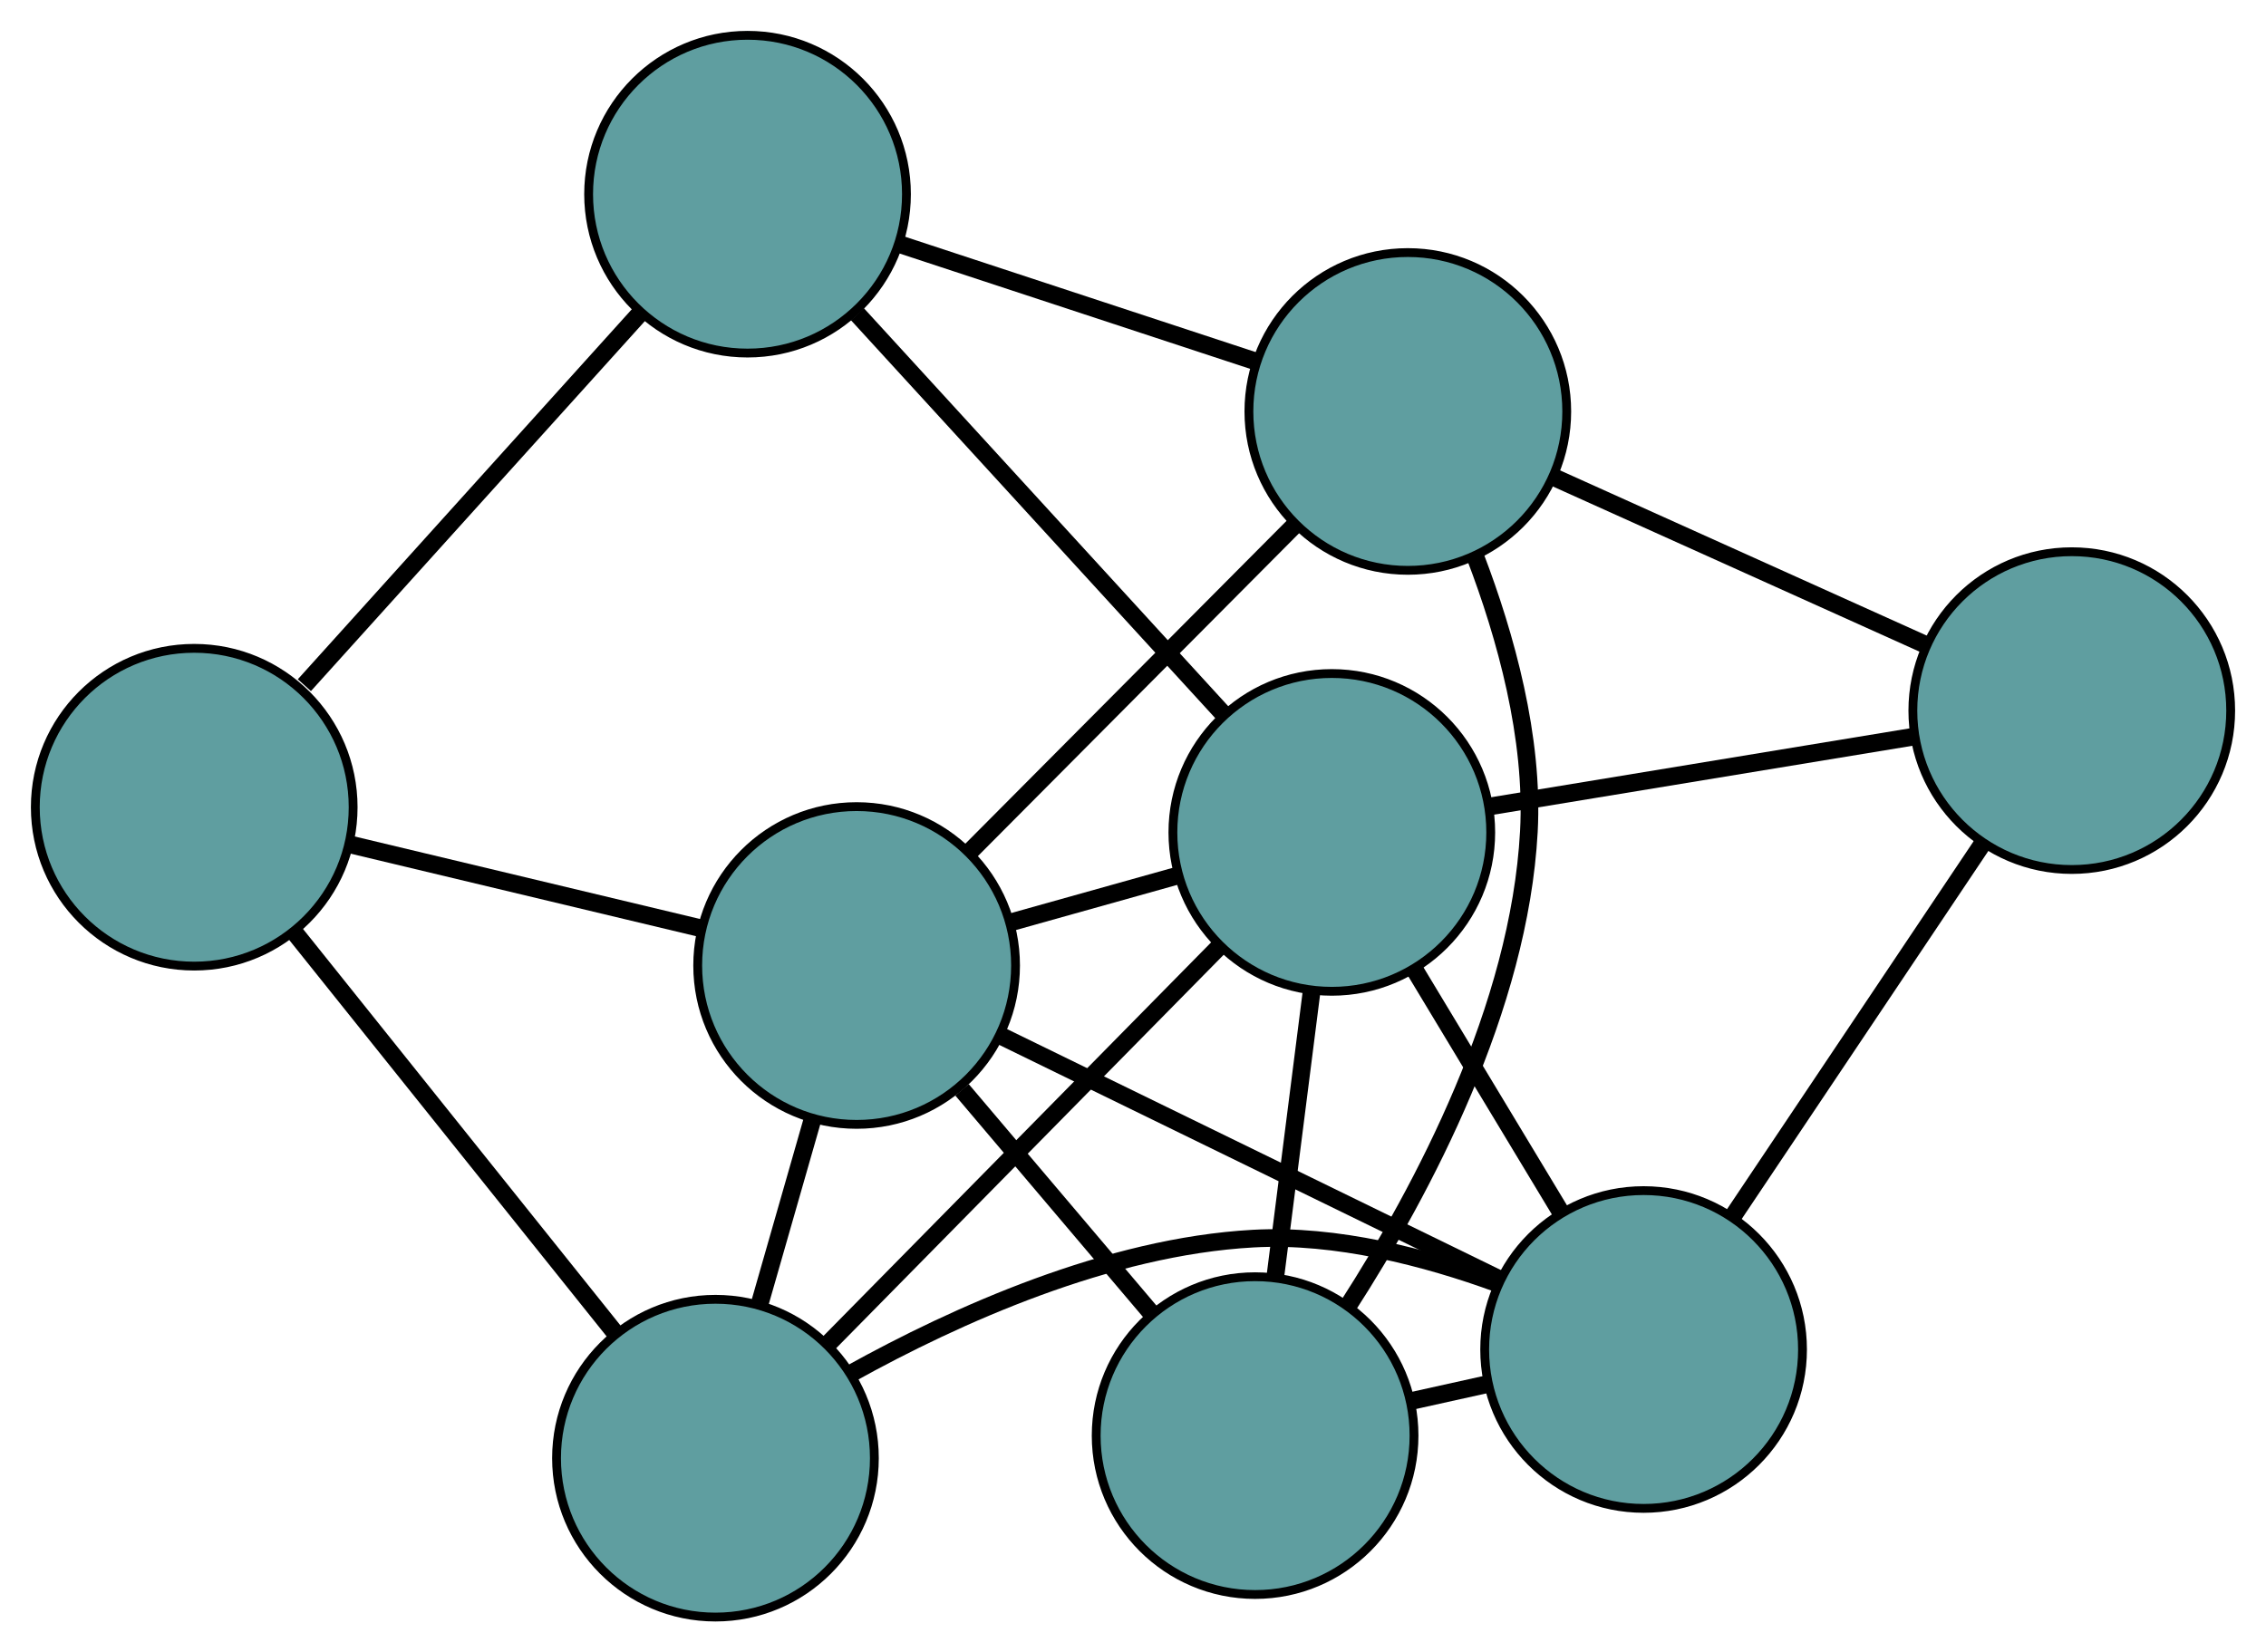 <?xml version="1.0" encoding="UTF-8" standalone="no"?>
<!DOCTYPE svg PUBLIC "-//W3C//DTD SVG 1.1//EN"
 "http://www.w3.org/Graphics/SVG/1.1/DTD/svg11.dtd">
<!-- Generated by graphviz version 2.36.0 (20140111.2315)
 -->
<!-- Title: G Pages: 1 -->
<svg width="100%" height="100%"
 viewBox="0.00 0.00 256.67 187.20" xmlns="http://www.w3.org/2000/svg" xmlns:xlink="http://www.w3.org/1999/xlink">
<g id="graph0" class="graph" transform="scale(1 1) rotate(0) translate(4 183.205)">
<title>G</title>
<!-- 0 -->
<g id="node1" class="node"><title>0</title>
<ellipse fill="cadetblue" stroke="black" cx="77.04" cy="-18" rx="18" ry="18"/>
</g>
<!-- 4 -->
<g id="node5" class="node"><title>4</title>
<ellipse fill="cadetblue" stroke="black" cx="18" cy="-91.751" rx="18" ry="18"/>
</g>
<!-- 0&#45;&#45;4 -->
<g id="edge1" class="edge"><title>0&#45;&#45;4</title>
<path fill="none" stroke="black" stroke-width="2" d="M65.656,-32.22C55.202,-45.28 39.792,-64.529 29.349,-77.575"/>
</g>
<!-- 5 -->
<g id="node6" class="node"><title>5</title>
<ellipse fill="cadetblue" stroke="black" cx="182.171" cy="-30.313" rx="18" ry="18"/>
</g>
<!-- 0&#45;&#45;5 -->
<g id="edge2" class="edge"><title>0&#45;&#45;5</title>
<path fill="none" stroke="black" stroke-width="2" d="M92.383,-27.594C104.305,-34.207 121.524,-41.964 137.946,-42.876 147.35,-43.398 157.481,-40.77 165.67,-37.784"/>
</g>
<!-- 7 -->
<g id="node8" class="node"><title>7</title>
<ellipse fill="cadetblue" stroke="black" cx="146.855" cy="-88.897" rx="18" ry="18"/>
</g>
<!-- 0&#45;&#45;7 -->
<g id="edge3" class="edge"><title>0&#45;&#45;7</title>
<path fill="none" stroke="black" stroke-width="2" d="M89.845,-31.004C102.442,-43.796 121.562,-63.212 134.131,-75.976"/>
</g>
<!-- 8 -->
<g id="node9" class="node"><title>8</title>
<ellipse fill="cadetblue" stroke="black" cx="93.03" cy="-73.819" rx="18" ry="18"/>
</g>
<!-- 0&#45;&#45;8 -->
<g id="edge4" class="edge"><title>0&#45;&#45;8</title>
<path fill="none" stroke="black" stroke-width="2" d="M82.011,-35.356C83.918,-42.012 86.094,-49.608 88.006,-56.282"/>
</g>
<!-- 1 -->
<g id="node2" class="node"><title>1</title>
<ellipse fill="cadetblue" stroke="black" cx="80.674" cy="-161.205" rx="18" ry="18"/>
</g>
<!-- 1&#45;&#45;4 -->
<g id="edge5" class="edge"><title>1&#45;&#45;4</title>
<path fill="none" stroke="black" stroke-width="2" d="M68.59,-147.813C57.634,-135.672 41.552,-117.851 30.476,-105.577"/>
</g>
<!-- 6 -->
<g id="node7" class="node"><title>6</title>
<ellipse fill="cadetblue" stroke="black" cx="155.464" cy="-136.589" rx="18" ry="18"/>
</g>
<!-- 1&#45;&#45;6 -->
<g id="edge6" class="edge"><title>1&#45;&#45;6</title>
<path fill="none" stroke="black" stroke-width="2" d="M98.02,-155.495C110.102,-151.519 126.15,-146.237 138.211,-142.267"/>
</g>
<!-- 1&#45;&#45;7 -->
<g id="edge7" class="edge"><title>1&#45;&#45;7</title>
<path fill="none" stroke="black" stroke-width="2" d="M93.122,-147.604C104.954,-134.677 122.649,-115.344 134.462,-102.437"/>
</g>
<!-- 2 -->
<g id="node3" class="node"><title>2</title>
<ellipse fill="cadetblue" stroke="black" cx="138.166" cy="-20.557" rx="18" ry="18"/>
</g>
<!-- 2&#45;&#45;5 -->
<g id="edge8" class="edge"><title>2&#45;&#45;5</title>
<path fill="none" stroke="black" stroke-width="2" d="M155.811,-24.469C158.68,-25.105 161.653,-25.764 164.522,-26.4"/>
</g>
<!-- 2&#45;&#45;6 -->
<g id="edge9" class="edge"><title>2&#45;&#45;6</title>
<path fill="none" stroke="black" stroke-width="2" d="M148.661,-35.197C157.228,-48.507 168.092,-69.056 169.175,-88.982 169.753,-99.631 166.554,-111.134 163.102,-120.164"/>
</g>
<!-- 2&#45;&#45;7 -->
<g id="edge10" class="edge"><title>2&#45;&#45;7</title>
<path fill="none" stroke="black" stroke-width="2" d="M140.449,-38.513C141.716,-48.478 143.288,-60.84 144.557,-70.824"/>
</g>
<!-- 2&#45;&#45;8 -->
<g id="edge11" class="edge"><title>2&#45;&#45;8</title>
<path fill="none" stroke="black" stroke-width="2" d="M126.307,-34.551C119.725,-42.318 111.561,-51.952 104.967,-59.734"/>
</g>
<!-- 3 -->
<g id="node4" class="node"><title>3</title>
<ellipse fill="cadetblue" stroke="black" cx="230.67" cy="-102.696" rx="18" ry="18"/>
</g>
<!-- 3&#45;&#45;5 -->
<g id="edge12" class="edge"><title>3&#45;&#45;5</title>
<path fill="none" stroke="black" stroke-width="2" d="M220.621,-87.698C212.298,-75.275 200.527,-57.709 192.207,-45.291"/>
</g>
<!-- 3&#45;&#45;6 -->
<g id="edge13" class="edge"><title>3&#45;&#45;6</title>
<path fill="none" stroke="black" stroke-width="2" d="M213.98,-110.218C201.517,-115.835 184.56,-123.477 172.108,-129.088"/>
</g>
<!-- 3&#45;&#45;7 -->
<g id="edge14" class="edge"><title>3&#45;&#45;7</title>
<path fill="none" stroke="black" stroke-width="2" d="M212.895,-99.77C198.768,-97.444 179.089,-94.204 164.893,-91.867"/>
</g>
<!-- 4&#45;&#45;8 -->
<g id="edge15" class="edge"><title>4&#45;&#45;8</title>
<path fill="none" stroke="black" stroke-width="2" d="M35.781,-87.502C47.742,-84.643 63.443,-80.891 75.377,-78.038"/>
</g>
<!-- 5&#45;&#45;7 -->
<g id="edge16" class="edge"><title>5&#45;&#45;7</title>
<path fill="none" stroke="black" stroke-width="2" d="M172.707,-46.013C167.64,-54.418 161.416,-64.742 156.345,-73.154"/>
</g>
<!-- 5&#45;&#45;8 -->
<g id="edge17" class="edge"><title>5&#45;&#45;8</title>
<path fill="none" stroke="black" stroke-width="2" d="M165.821,-38.293C149.737,-46.143 125.324,-58.058 109.276,-65.89"/>
</g>
<!-- 6&#45;&#45;8 -->
<g id="edge18" class="edge"><title>6&#45;&#45;8</title>
<path fill="none" stroke="black" stroke-width="2" d="M142.527,-123.583C131.812,-112.81 116.66,-97.577 105.95,-86.809"/>
</g>
<!-- 7&#45;&#45;8 -->
<g id="edge19" class="edge"><title>7&#45;&#45;8</title>
<path fill="none" stroke="black" stroke-width="2" d="M129.231,-83.96C123.221,-82.277 116.508,-80.396 110.51,-78.716"/>
</g>
</g>
</svg>

